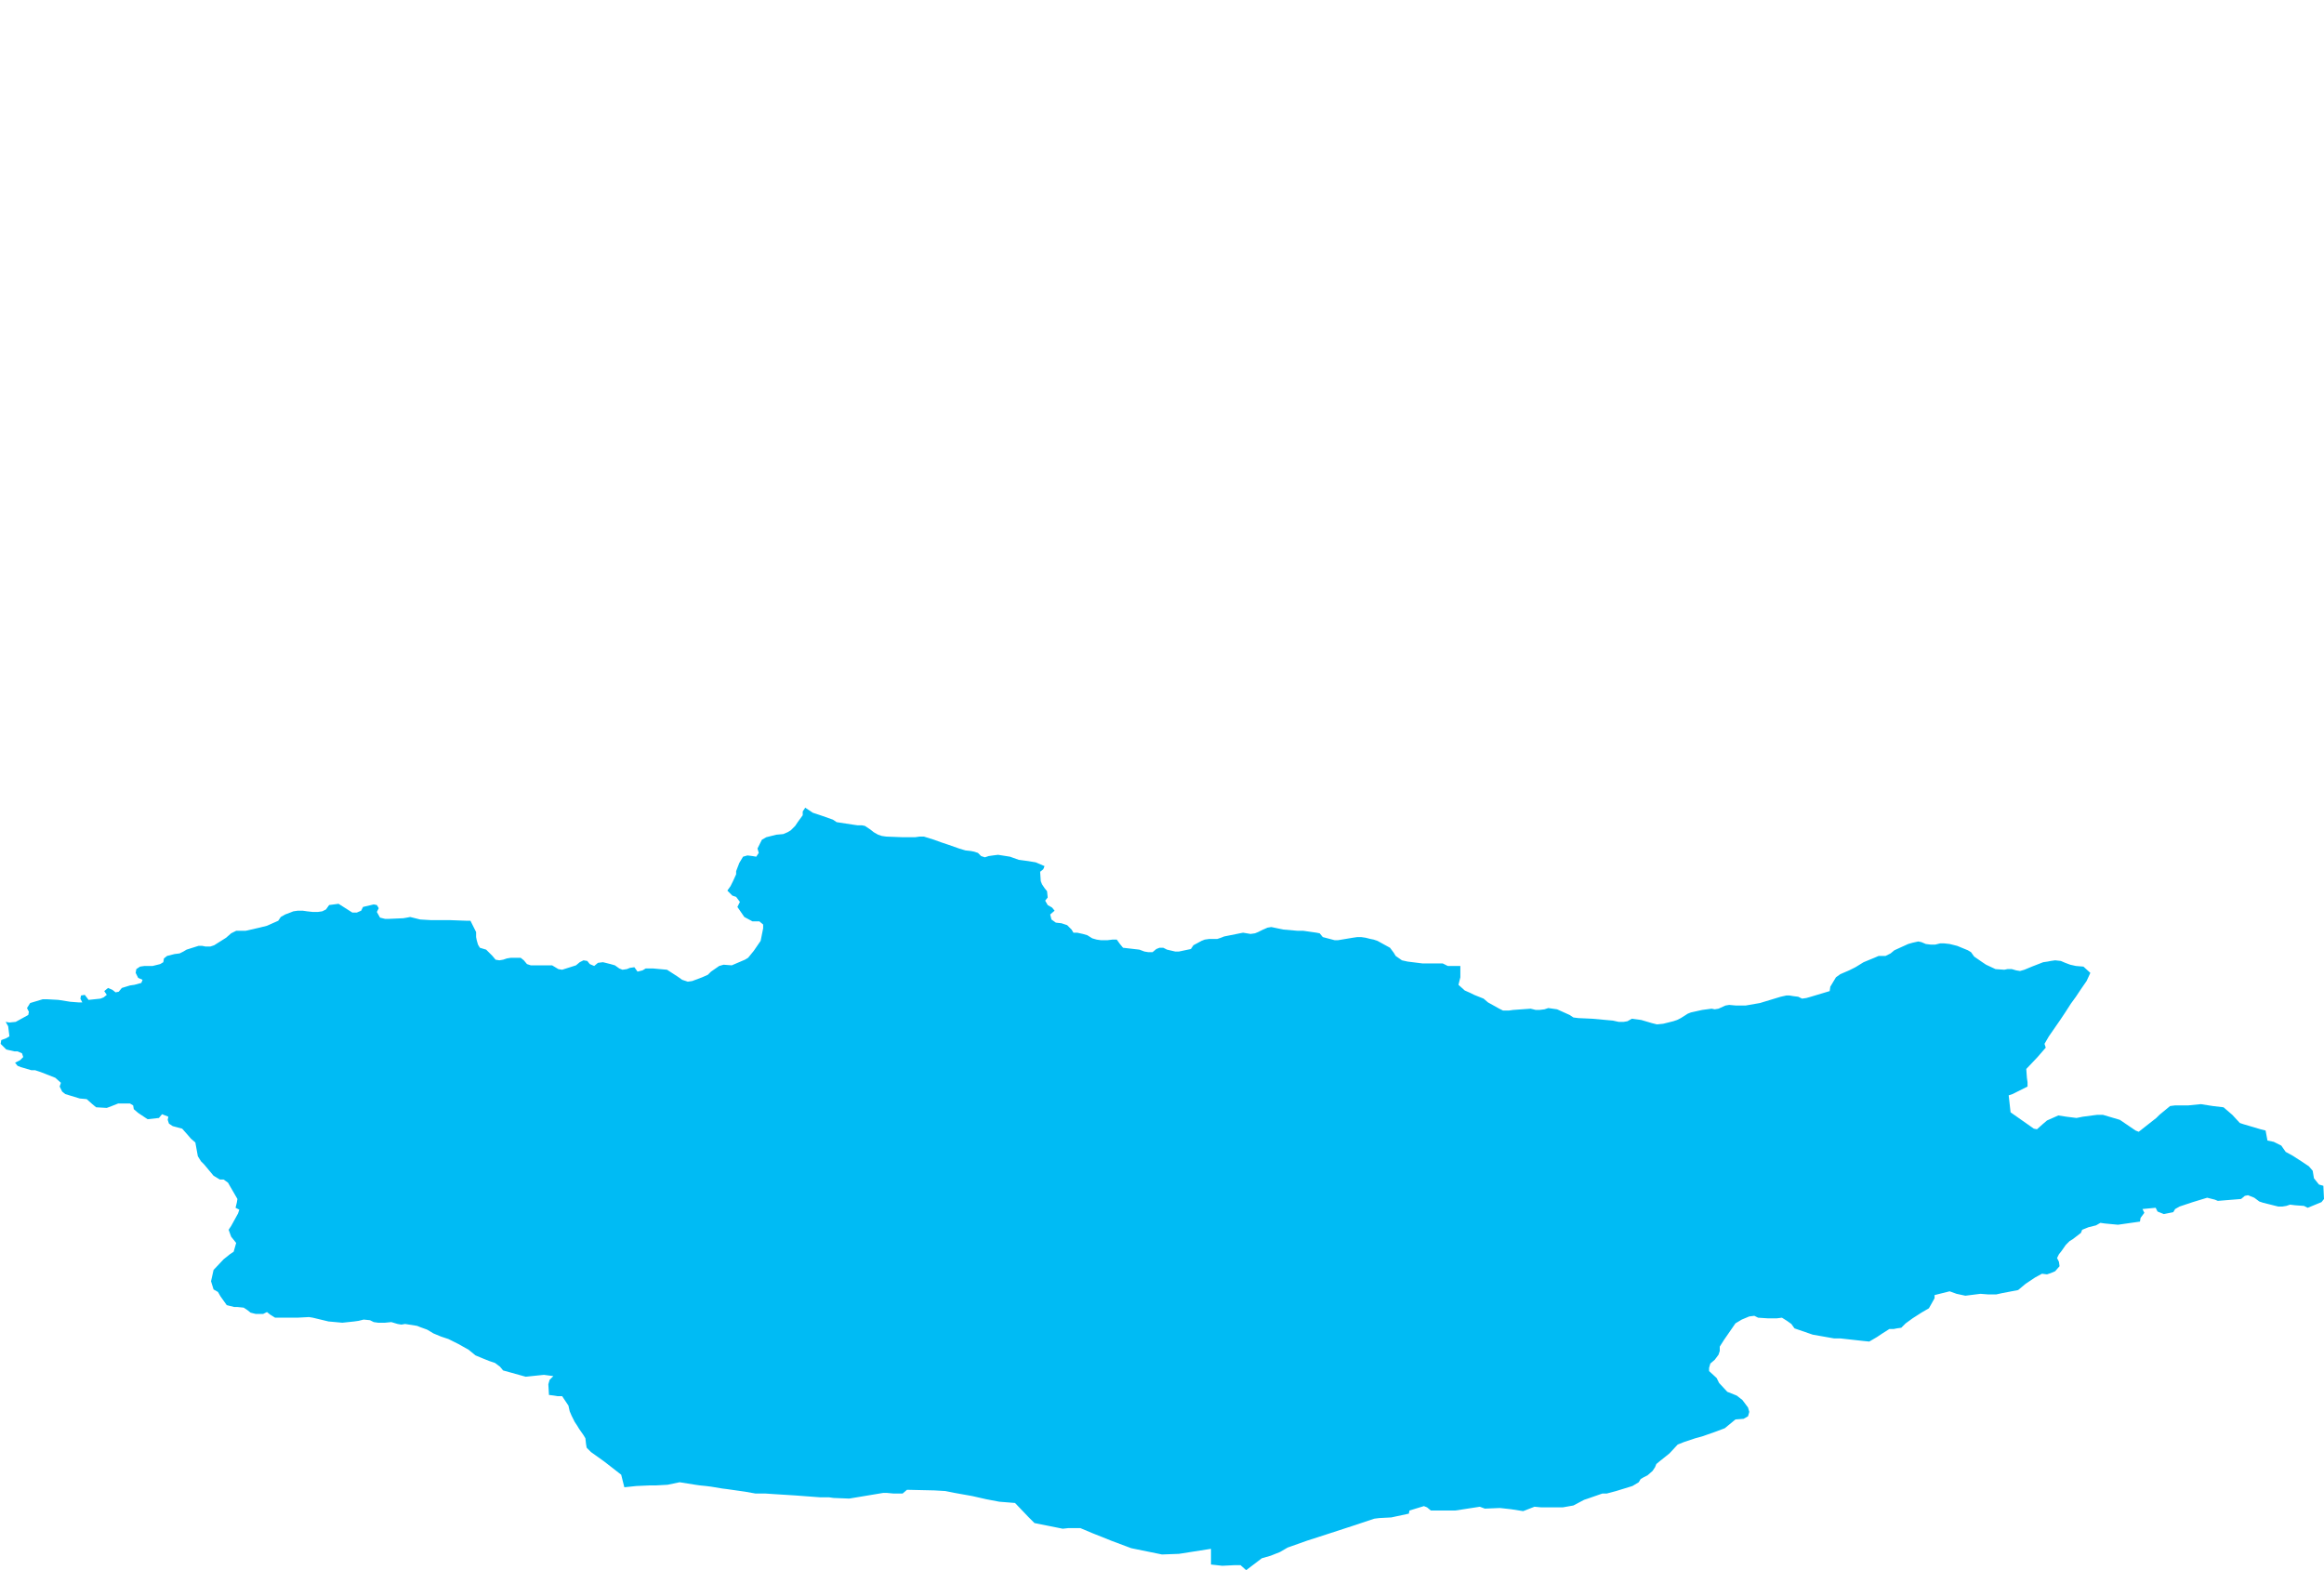 <?xml version="1.0" encoding="UTF-8" standalone="yes"?>
<!DOCTYPE svg PUBLIC "-//W3C//DTD SVG 1.0//EN" "http://www.w3.org/TR/2001/REC-SVG-20010904/DTD/svg10.dtd">
<svg height="250" width="370" xmlns="http://www.w3.org/2000/svg" xmlns:svg="http://www.w3.org/2000/svg" xmlns:xlink="http://www.w3.org/1999/xlink">
	<g id="g1-f1-TM_WORLD_BORDERS-0_3">
		<g id="g3-496" style="stroke-miterlimit: 3; fill: #00BBF4; stroke: #000000; stroke-opacity: 1; stroke-width: 0.005; stroke-linejoin: bevel; stroke-linecap: square">
			<polygon id="pgon1" points="37.5,192.3 37.7,191.5 37.8,190.9 36.7,189.0 36.3,188.3 35.6,187.8 35.0,187.8 34.0,187.2 32.5,185.4 32.0,184.9 31.5,184.1 31.1,181.9 30.4,181.3 29.8,180.6 29.0,179.7 27.5,179.3 26.9,178.9 26.7,178.3 26.8,177.8 25.8,177.4 25.3,178.0 23.5,178.2 22.0,177.2 21.3,176.6 21.2,176.0 20.7,175.7 18.8,175.7 17.8,176.1 17.0,176.4 15.3,176.3 14.7,175.8 13.8,175.0 12.7,174.9 10.4,174.2 9.9,173.8 9.5,173.0 9.7,172.4 8.8,171.6 6.5,170.7 5.6,170.4 5.0,170.4 3.3,169.9 2.8,169.7 2.4,169.2 3.2,168.8 3.7,168.3 3.5,167.7 2.8,167.4 2.3,167.4 1.0,167.1 0.1,166.2 0.2,165.6 1.0,165.3 1.5,165.0 1.3,163.4 0.9,162.7 1.5,162.8 2.5,162.7 4.5,161.6 4.6,161.1 4.3,160.5 4.8,159.7 6.8,159.1 7.5,159.1 9.3,159.2 11.2,159.5 12.5,159.6 13.1,159.6 12.8,159.0 12.9,158.5 13.5,158.4 14.1,159.2 16.0,159.0 16.5,158.8 17.0,158.4 16.6,157.8 17.2,157.3 17.9,157.6 18.4,158.0 18.9,157.9 19.4,157.3 20.7,156.9 21.4,156.8 22.5,156.5 22.7,156.0 22.0,155.7 21.6,154.9 21.7,154.3 22.3,153.9 23.0,153.8 23.6,153.8 24.3,153.8 25.5,153.5 26.0,153.2 26.1,152.6 26.6,152.2 27.8,151.9 28.6,151.8 29.2,151.5 29.7,151.2 31.6,150.6 32.2,150.6 32.7,150.7 33.5,150.7 34.1,150.5 36.0,149.3 36.8,148.6 37.6,148.2 38.4,148.2 39.1,148.2 41.3,147.7 42.5,147.4 44.3,146.6 44.7,146.0 45.4,145.6 46.2,145.3 46.7,145.1 47.4,145.0 48.2,145.0 48.9,145.1 49.8,145.2 50.6,145.2 51.3,145.1 51.9,144.8 52.4,144.1 53.9,143.9 56.1,145.3 56.8,145.3 57.5,145.0 57.8,144.4 59.5,144.0 60.0,144.1 60.3,144.6 60.0,145.2 60.5,146.1 61.3,146.3 61.9,146.3 64.2,146.2 64.8,146.1 65.3,146.0 66.9,146.4 68.6,146.5 70.6,146.5 71.6,146.5 74.3,146.6 74.9,146.6 75.8,148.4 75.8,149.2 75.9,149.7 76.1,150.4 76.4,150.9 77.4,151.2 78.4,152.2 78.9,152.8 79.5,152.9 80.1,152.8 80.7,152.6 81.3,152.5 82.9,152.5 83.4,152.9 83.9,153.5 84.5,153.7 85.1,153.7 85.6,153.7 86.3,153.7 87.3,153.7 87.9,153.7 88.9,154.3 89.5,154.4 91.7,153.7 92.3,153.2 92.9,152.9 93.5,153.0 93.9,153.5 94.6,153.8 95.2,153.3 96.0,153.2 97.2,153.5 97.9,153.7 98.6,154.2 99.1,154.4 99.8,154.3 100.3,154.1 101.0,154.0 101.5,154.7 102.3,154.5 102.8,154.2 104.0,154.2 106.2,154.4 107.9,155.5 108.6,156.0 109.5,156.3 110.2,156.2 111.8,155.6 112.7,155.2 113.2,154.7 114.5,153.8 115.2,153.6 116.5,153.7 118.6,152.8 119.1,152.5 120.0,151.4 121.1,149.8 121.5,147.8 121.5,147.2 120.9,146.7 120.3,146.7 119.8,146.7 118.5,146.0 117.4,144.4 117.8,143.6 117.2,142.8 116.6,142.6 115.8,141.8 116.3,141.1 116.7,140.3 117.2,139.2 117.2,138.7 117.7,137.4 118.3,136.4 119.0,136.2 119.8,136.3 120.4,136.4 120.8,135.8 120.6,135.1 121.3,133.7 122.0,133.3 123.6,132.9 124.7,132.8 125.4,132.5 125.9,132.2 126.6,131.5 127.0,130.9 127.8,129.8 127.8,129.2 128.2,128.6 129.4,129.4 130.9,129.9 132.6,130.5 133.2,130.9 135.8,131.3 136.5,131.4 137.2,131.4 137.7,131.5 138.6,132.1 139.1,132.5 139.8,132.9 140.4,133.1 141.1,133.2 143.7,133.3 144.6,133.3 145.7,133.3 146.4,133.2 147.1,133.2 148.7,133.7 149.8,134.1 151.0,134.5 152.7,135.1 153.7,135.4 154.6,135.5 155.1,135.6 155.7,135.8 156.2,136.3 156.8,136.5 157.4,136.3 158.1,136.2 158.9,136.1 160.8,136.4 162.2,136.9 163.7,137.1 164.3,137.2 164.9,137.3 166.3,137.9 166.1,138.4 165.6,138.8 165.7,140.3 165.9,140.8 166.3,141.4 166.7,141.9 166.8,142.9 166.4,143.4 166.8,144.1 167.5,144.5 167.9,145.0 167.2,145.6 167.4,146.4 168.1,146.9 169.0,147.0 169.9,147.3 170.6,148.0 170.9,148.5 171.5,148.5 172.4,148.7 173.1,148.9 173.9,149.4 174.6,149.6 175.3,149.7 176.3,149.7 177.1,149.6 177.8,149.6 178.3,150.3 178.8,150.9 181.4,151.2 182.2,151.5 182.8,151.6 183.5,151.6 184.1,151.1 184.6,150.9 185.2,150.9 185.8,151.2 187.1,151.5 187.7,151.5 189.6,151.1 190.0,150.5 191.3,149.8 191.8,149.6 192.5,149.5 193.3,149.5 193.8,149.5 194.4,149.3 194.9,149.1 197.9,148.5 198.5,148.6 199.1,148.7 199.8,148.6 200.3,148.4 201.1,148.0 201.8,147.7 202.4,147.6 204.3,148.0 206.6,148.2 207.5,148.2 209.6,148.5 210.1,148.6 210.6,149.2 212.5,149.7 213.0,149.7 213.6,149.6 214.8,149.4 215.4,149.3 216.1,149.2 216.7,149.2 217.4,149.3 218.2,149.5 218.7,149.6 219.3,149.8 221.3,150.9 221.9,151.7 222.2,152.2 223.2,152.9 224.1,153.1 226.5,153.4 227.6,153.4 229.7,153.4 230.5,153.8 231.7,153.8 232.5,153.8 232.5,155.6 232.2,156.8 233.2,157.7 234.1,158.1 234.7,158.4 236.2,159.0 236.9,159.6 238.7,160.6 239.3,160.9 240.2,160.9 240.9,160.8 243.7,160.6 244.5,160.8 245.1,160.8 245.9,160.7 246.5,160.5 247.9,160.7 249.9,161.6 250.5,162.0 251.3,162.1 253.5,162.2 256.8,162.5 257.7,162.7 258.5,162.7 259.1,162.6 259.8,162.2 261.3,162.4 263.0,162.9 263.8,163.1 264.8,163.0 266.4,162.6 267.0,162.4 267.6,162.1 268.7,161.4 269.2,161.2 271.0,160.8 272.5,160.6 273.0,160.7 273.6,160.6 274.7,160.1 275.3,160.0 276.4,160.1 277.2,160.1 277.9,160.1 280.2,159.7 283.5,158.7 284.4,158.5 284.9,158.5 285.5,158.6 286.3,158.7 286.9,159.0 287.6,158.9 288.3,158.7 291.3,157.8 291.4,157.1 292.3,155.6 293.0,155.1 294.4,154.5 295.4,154.0 296.7,153.2 298.4,152.5 299.1,152.2 299.7,152.2 300.2,152.2 301.0,151.8 301.6,151.3 303.8,150.3 304.5,150.1 305.4,149.9 305.9,150.0 306.6,150.3 307.4,150.4 308.1,150.4 308.9,150.2 309.5,150.2 310.4,150.3 311.6,150.6 313.3,151.3 313.8,151.6 314.3,152.3 315.6,153.2 316.2,153.6 317.7,154.3 319.1,154.4 319.6,154.3 320.3,154.3 321.0,154.5 321.6,154.6 322.3,154.4 323.5,153.9 325.3,153.2 326.0,153.1 326.5,153.0 327.2,152.9 328.1,153.0 328.8,153.3 329.6,153.6 330.5,153.8 331.7,153.9 332.8,154.9 332.2,156.2 331.3,157.5 330.5,158.7 329.7,159.8 328.8,161.2 328.0,162.4 326.2,165.0 325.5,166.2 325.7,166.8 324.4,168.3 322.6,170.2 322.7,171.6 322.8,172.3 322.8,173.0 320.4,174.2 319.8,174.4 320.1,177.1 323.8,179.7 324.3,179.8 325.2,179.0 325.9,178.4 327.7,177.6 329.0,177.8 330.6,178.0 331.6,177.8 333.1,177.6 333.9,177.5 334.8,177.5 337.5,178.3 340.0,180.0 340.5,180.2 343.3,178.0 343.8,177.5 345.5,176.1 346.3,176.0 348.4,176.0 350.4,175.8 352.3,176.1 354.0,176.3 354.7,176.9 355.4,177.5 356.6,178.8 357.2,179.0 358.9,179.5 359.9,179.8 360.7,180.0 361.0,181.6 362.0,181.8 363.2,182.4 363.9,183.4 365.0,184.0 366.4,184.9 367.6,185.7 368.2,186.4 368.3,187.0 368.4,187.6 369.2,188.6 369.9,188.8 370.0,190.9 369.6,191.4 367.9,192.1 367.4,192.3 366.8,192.0 365.4,191.9 364.6,191.8 364.0,192.0 363.4,192.1 362.7,192.1 360.3,191.5 359.7,191.3 358.9,190.7 357.9,190.3 357.4,190.4 356.8,190.9 353.1,191.2 352.6,191.0 351.4,190.7 349.1,191.4 347.0,192.1 346.3,192.5 346.0,193.0 344.5,193.3 343.5,192.9 343.2,192.3 341.1,192.5 341.4,193.1 340.8,193.9 340.7,194.5 337.2,195.0 335.1,194.8 334.4,194.7 333.7,195.1 332.5,195.4 331.5,195.8 331.3,196.3 330.0,197.3 329.5,197.6 328.9,198.2 328.2,199.2 327.8,199.7 327.5,200.3 327.8,200.9 327.9,201.6 327.2,202.4 326.5,202.7 325.9,202.9 325.1,202.8 324.0,203.4 322.5,204.4 321.3,205.4 318.7,205.9 317.8,206.1 316.6,206.1 315.3,206.0 312.9,206.3 311.5,206.0 310.4,205.6 308.0,206.2 308.0,206.7 307.1,208.3 305.9,209.0 304.5,209.9 303.4,210.7 302.7,211.4 302.0,211.5 301.5,211.6 300.8,211.6 299.7,212.3 298.8,212.9 297.6,213.6 296.6,213.5 293.0,213.1 292.0,213.1 288.6,212.5 285.7,211.5 285.2,210.8 284.5,210.3 283.7,209.8 282.9,209.9 281.4,209.9 279.9,209.8 279.3,209.5 278.5,209.6 277.3,210.1 276.3,210.7 274.5,213.3 273.8,214.4 273.8,215.1 273.6,215.7 273.0,216.5 272.3,217.1 272.1,217.8 272.1,218.3 273.3,219.4 273.7,220.2 275.0,221.6 276.5,222.2 277.4,222.9 278.3,224.1 278.5,224.8 278.3,225.5 277.6,225.9 276.3,226.0 274.6,227.4 273.0,228.0 271.0,228.7 269.9,229.0 268.1,229.6 267.1,230.0 265.8,231.4 264.3,232.6 263.7,233.1 263.5,233.6 263.1,234.2 262.3,234.9 261.7,235.2 261.2,235.5 260.9,236.0 259.9,236.6 257.3,237.4 255.8,237.8 255.1,237.8 252.8,238.6 252.2,238.8 250.5,239.7 248.8,240.0 247.9,240.0 245.4,240.0 244.3,239.9 242.5,240.6 240.6,240.3 238.8,240.1 236.4,240.2 235.6,239.9 231.7,240.5 227.8,240.5 227.2,240.0 226.7,239.8 224.4,240.5 224.3,241.0 221.5,241.6 219.6,241.7 218.8,241.8 215.5,242.9 211.2,244.3 208.1,245.3 205.0,246.4 203.8,247.1 202.3,247.7 200.9,248.1 198.4,250.0 197.5,249.2 196.6,249.2 194.6,249.3 192.8,249.1 192.8,247.9 192.8,246.6 187.7,247.4 185.0,247.5 180.1,246.5 179.3,246.2 176.9,245.3 173.9,244.1 172.0,243.3 170.1,243.3 169.2,243.4 164.7,242.5 163.7,241.5 161.6,239.3 159.1,239.1 157.0,238.7 154.8,238.2 152.0,237.7 150.5,237.4 148.8,237.3 144.4,237.2 143.7,237.8 142.3,237.8 141.2,237.7 140.6,237.7 135.2,238.6 132.7,238.5 132.0,238.4 130.6,238.4 126.6,238.1 123.4,237.9 121.9,237.8 120.3,237.8 118.6,237.5 115.8,237.1 115.0,237.0 113.2,236.7 112.4,236.6 111.4,236.5 110.7,236.4 108.2,236.0 106.3,236.4 104.5,236.5 103.5,236.5 101.3,236.6 99.4,236.8 98.9,234.8 96.2,232.7 94.1,231.2 93.4,230.5 93.3,229.9 93.2,229.0 92.9,228.5 92.2,227.5 91.9,227.0 91.5,226.4 91.0,225.4 90.7,224.7 90.5,223.8 89.5,222.3 88.8,222.3 88.2,222.2 87.4,222.1 87.3,220.4 87.5,219.7 88.1,219.1 86.6,218.9 85.6,219.0 83.7,219.2 80.1,218.2 79.6,217.6 78.8,217.0 77.9,216.7 76.9,216.3 75.7,215.8 74.6,214.9 73.0,214.0 71.4,213.2 70.8,213.0 70.2,212.8 69.0,212.3 68.0,211.7 66.9,211.3 66.4,211.1 64.5,210.8 63.9,210.9 63.3,210.8 62.3,210.5 61.3,210.6 60.2,210.6 59.5,210.5 58.9,210.2 57.9,210.1 57.1,210.3 56.4,210.4 54.5,210.6 52.3,210.4 49.8,209.8 49.2,209.7 47.3,209.8 43.8,209.8 43.0,209.3 42.5,208.9 41.9,209.2 40.7,209.2 39.9,209.0 39.4,208.6 38.8,208.2 37.8,208.1 37.3,208.1 36.1,207.8 35.1,206.4 34.7,205.7 34.0,205.3 33.6,204.0 34.0,202.2 35.6,200.5 36.6,199.7 37.2,199.3 37.6,197.9 37.2,197.4 36.8,196.9 36.4,195.8 36.8,195.2 37.9,193.2 38.1,192.6 37.5,192.3 " />
		</g>
	</g>
	<!-- 
	Generated using the Perl SVG Module V2.50
	by Ronan Oger
	Info: http://www.roitsystems.com/
 -->
</svg>